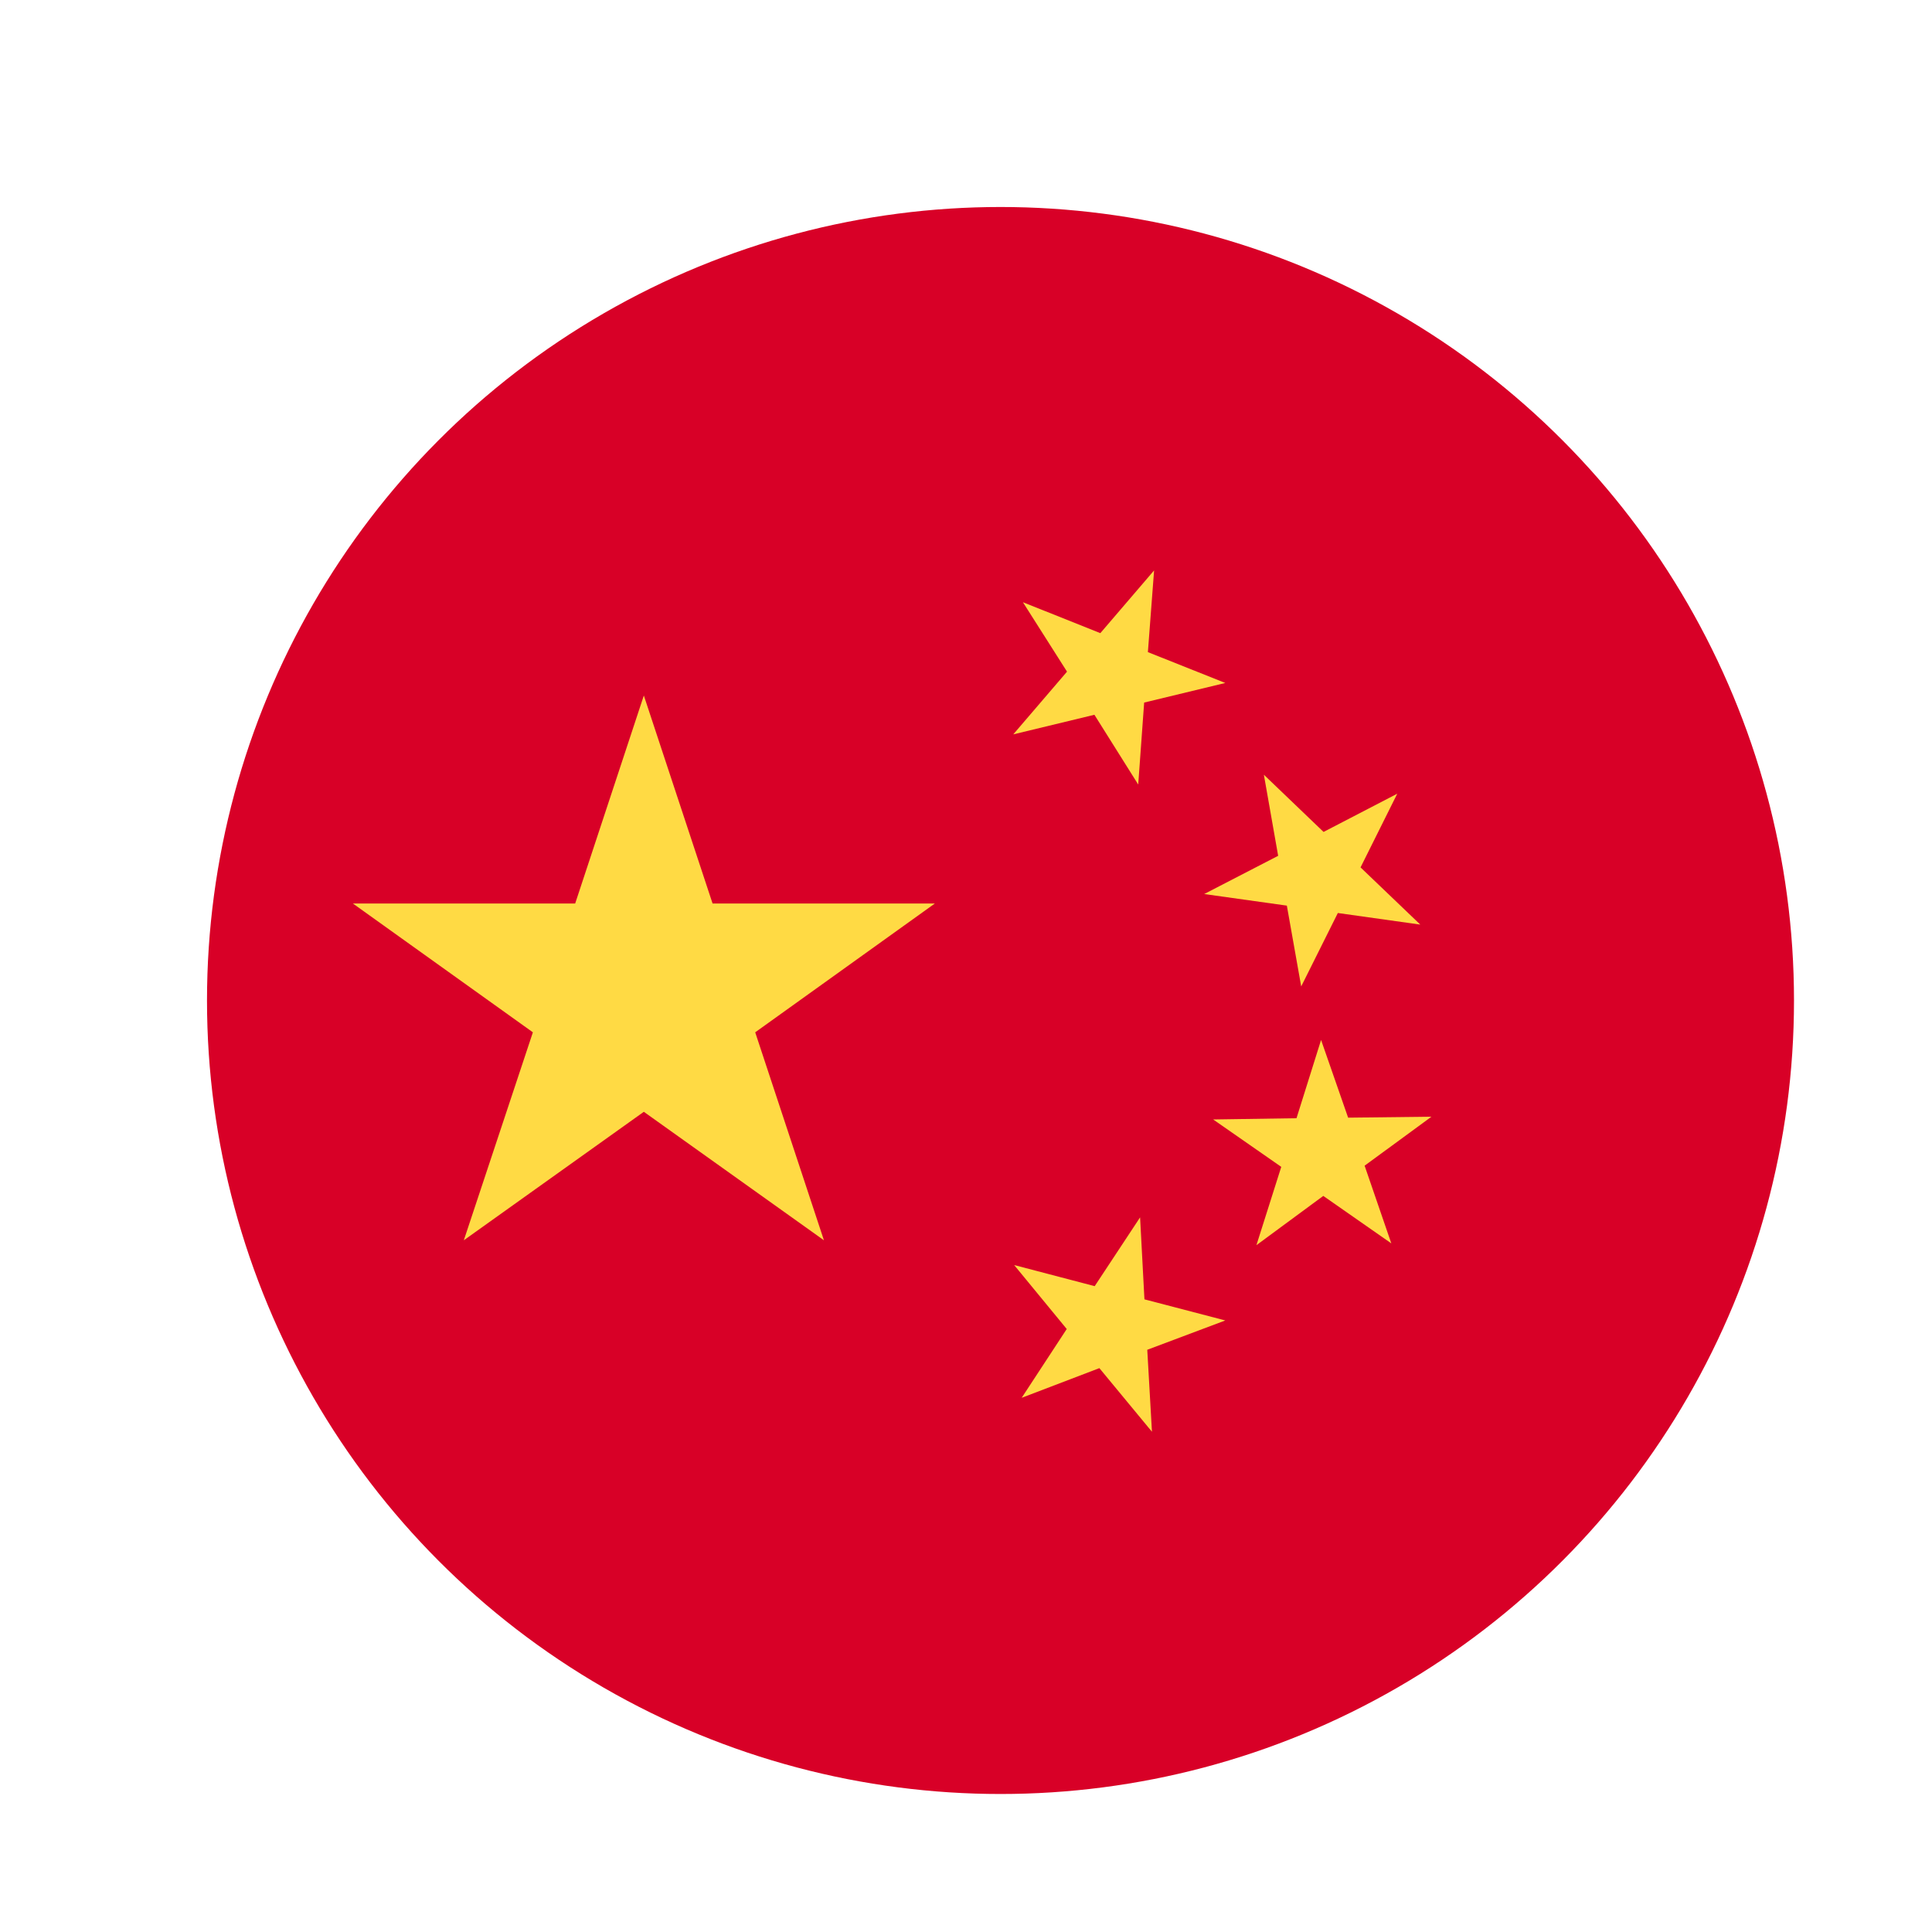 <?xml version="1.0" encoding="UTF-8"?>
<svg width="28px" height="28px" viewBox="0 0 28 28" version="1.1" xmlns="http://www.w3.org/2000/svg" xmlns:xlink="http://www.w3.org/1999/xlink">
    <!-- Generator: Sketch 49.3 (51167) - http://www.bohemiancoding.com/sketch -->
    <title>Artboard 3</title>
    <desc>Created with Sketch.</desc>
    <defs></defs>
    <g id="Artboard-3" stroke="none" stroke-width="1" fill="none" fill-rule="evenodd">
        <g id="china" transform="translate(3, 3)" fill-rule="nonzero">
            <circle id="Oval" fill="#D80027" cx="11.5" cy="11.5" r="11.5"></circle>
            <g id="Group" transform="translate(2.091, 5.227)" fill="#FFDA44">
                <polygon id="Shape" points="4.24 1.853 5.236 4.867 8.458 4.867 5.854 6.734 6.85 9.748 4.24 7.886 1.631 9.748 2.632 6.734 0.023 4.867 3.245 4.867"></polygon>
                <polygon id="Shape" points="11.604 12.523 10.842 11.601 9.716 12.031 10.369 11.034 9.607 10.107 10.774 10.413 11.432 9.416 11.495 10.604 12.667 10.91 11.536 11.335"></polygon>
                <polygon id="Shape" points="13.118 9.819 13.478 8.684 12.491 7.997 13.699 7.979 14.055 6.845 14.447 7.971 15.655 7.957 14.686 8.667 15.073 9.793 14.087 9.105"></polygon>
                <polygon id="Shape" points="15.159 3.276 14.627 4.344 15.493 5.173 14.298 5.005 13.767 6.069 13.559 4.898 12.361 4.73 13.433 4.176 13.226 3.001 14.091 3.83"></polygon>
                <polygon id="Shape" points="11.635 0.04 11.545 1.224 12.667 1.671 11.491 1.955 11.405 3.143 10.77 2.132 9.594 2.416 10.373 1.507 9.734 0.501 10.856 0.949"></polygon>
            </g>
        </g>
    </g>
</svg>